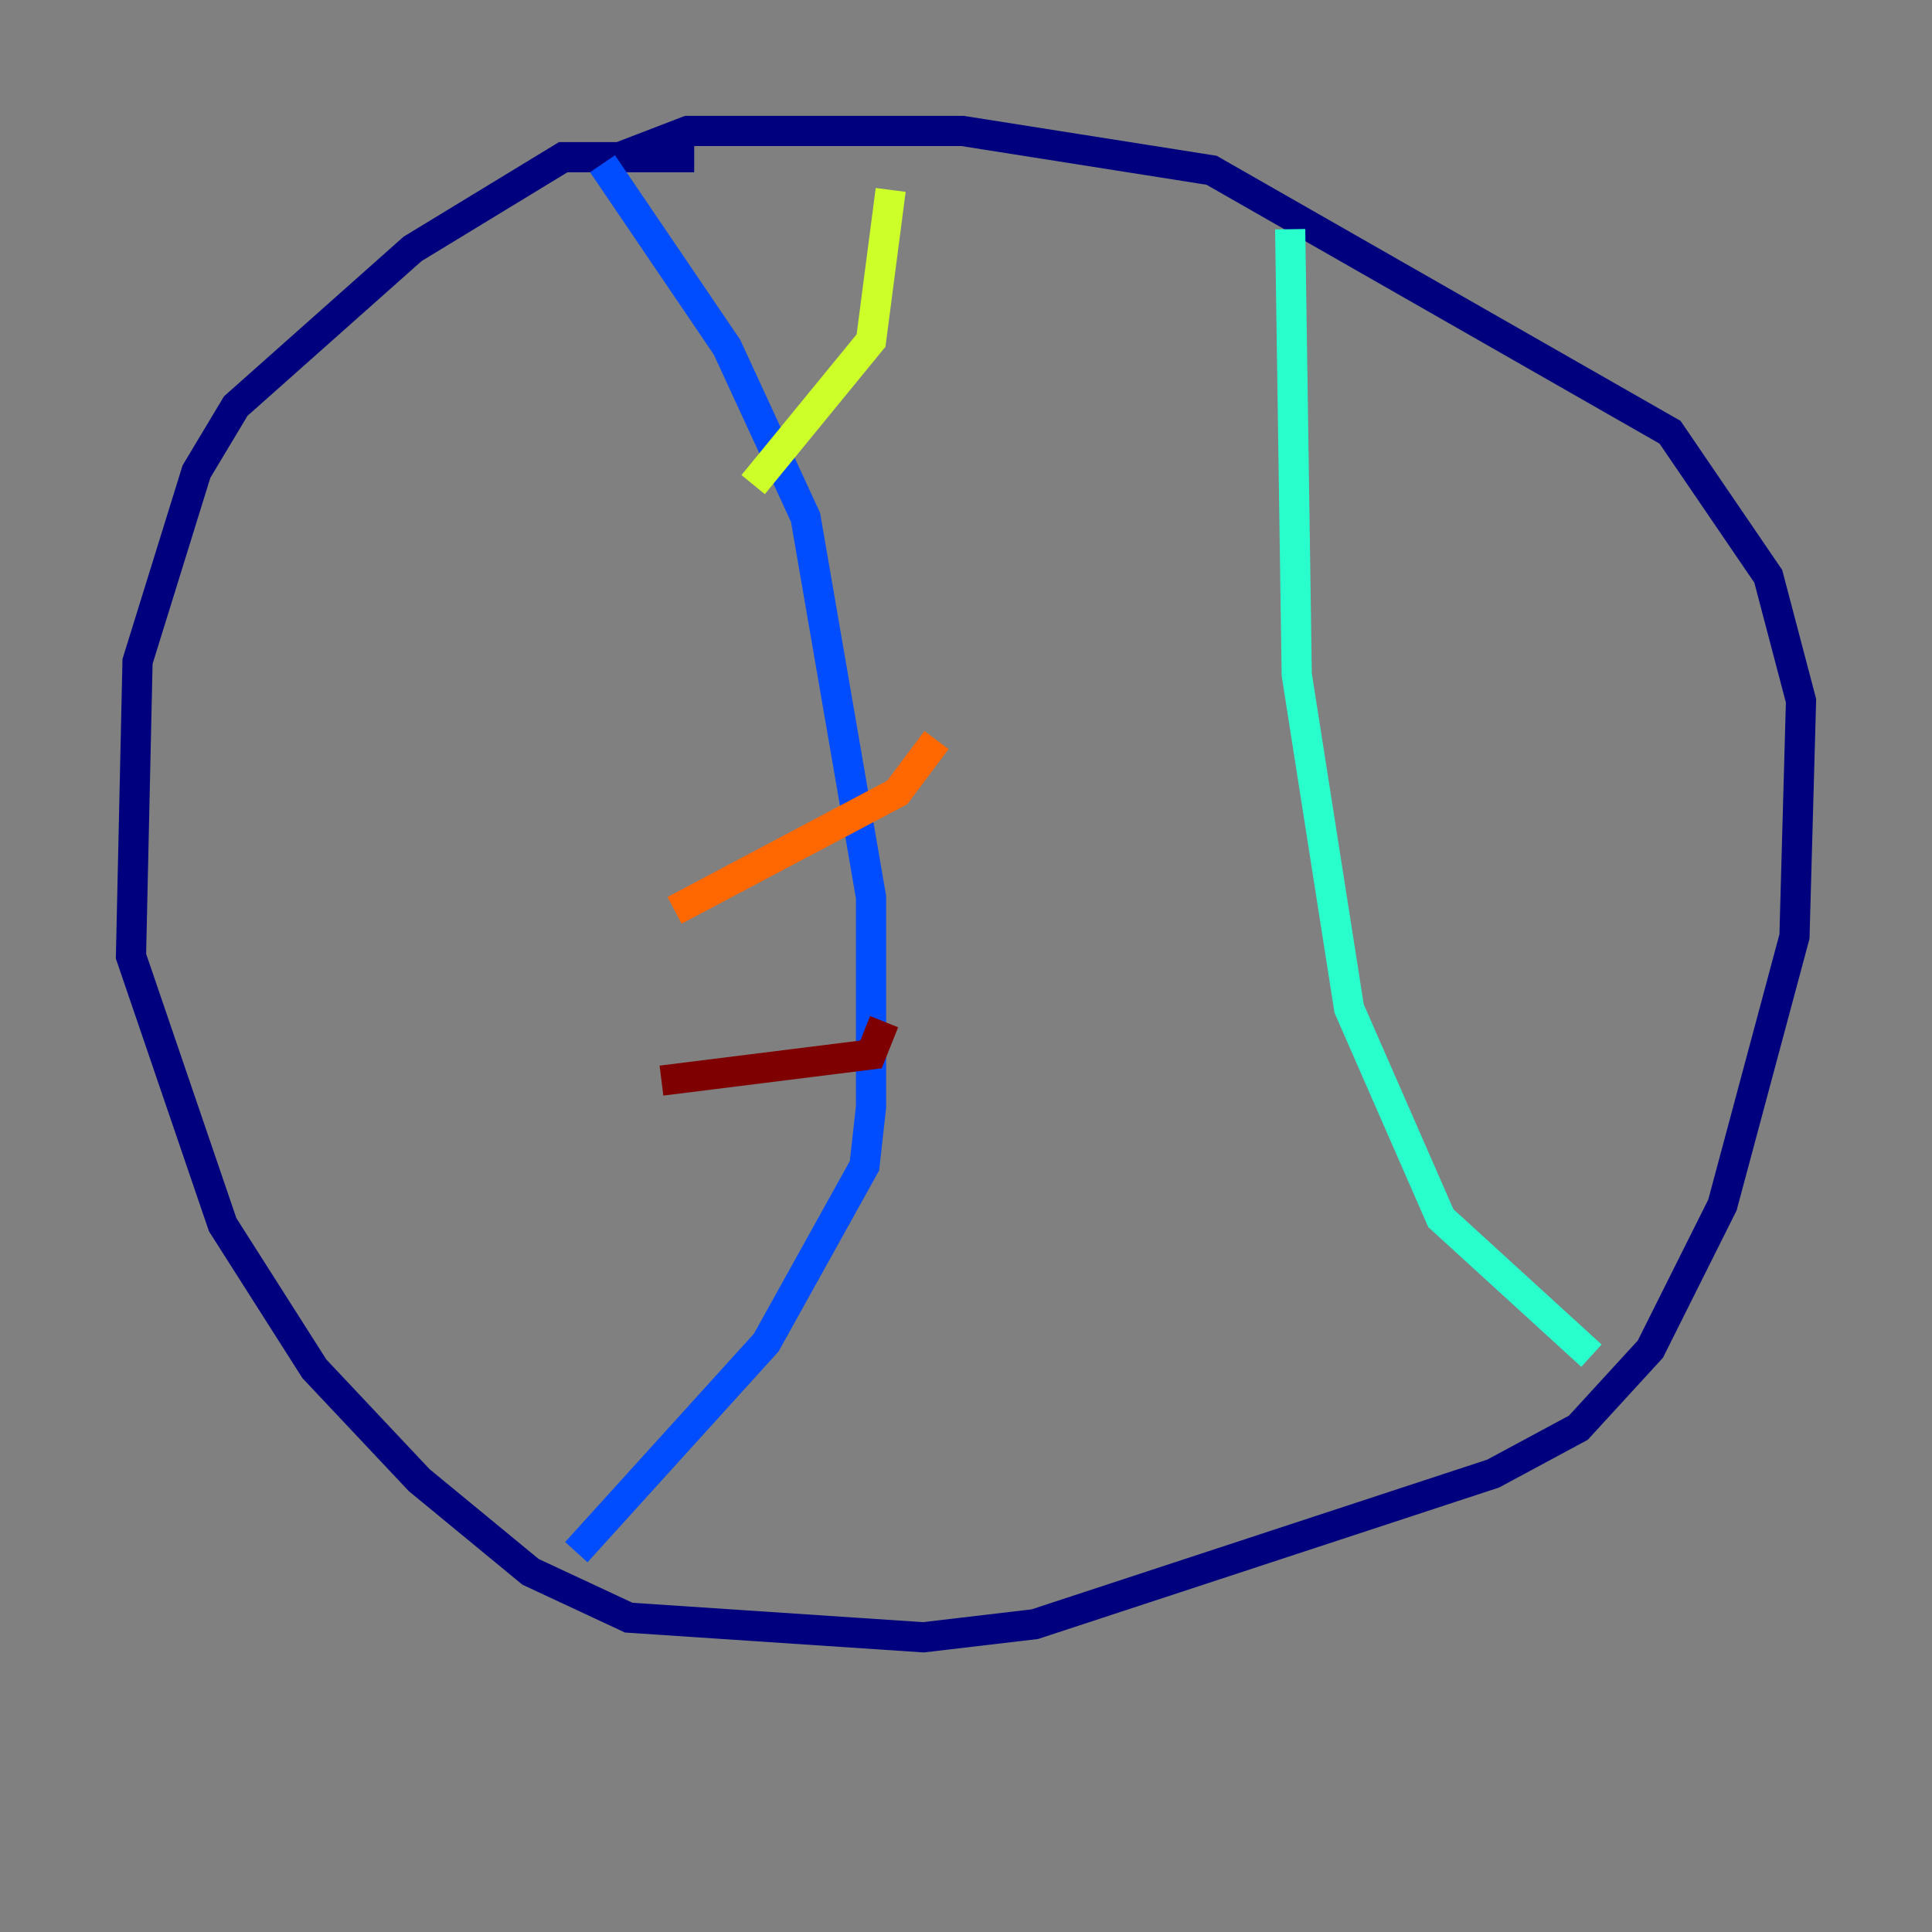 <?xml version="1.0" encoding="utf-8" ?>
<svg baseProfile="tiny" height="128" version="1.2" viewBox="0,0,128,128" width="128" xmlns="http://www.w3.org/2000/svg" xmlns:ev="http://www.w3.org/2001/xml-events" xmlns:xlink="http://www.w3.org/1999/xlink"><rect x="0" y="0" width="128" height="128" fill="#808080" stroke="none"/><defs /><polyline fill="none" points="45.993,10.414 37.315,10.414 27.336,16.488 15.62,26.902 13.017,31.241 9.112,43.824 8.678,63.349 14.752,81.139 20.827,90.685 27.77,98.061 35.146,104.136 41.654,107.173 61.18,108.475 68.556,107.607 98.929,97.627 104.57,94.59 109.342,89.383 114.115,79.837 118.888,62.047 119.322,46.427 117.153,38.183 110.644,28.637 80.271,11.281 63.783,8.678 45.559,8.678 39.919,10.848" stroke="#00007f" stroke-width="2" /><polyline fill="none" points="39.919,10.848 48.163,22.997 53.37,34.278 57.709,59.444 57.709,73.329 57.275,77.234 50.766,88.949 38.183,102.834" stroke="#004cff" stroke-width="2" /><polyline fill="none" points="85.478,15.186 85.912,44.691 89.383,66.82 95.458,80.705 105.437,89.817" stroke="#29ffcd" stroke-width="2" /><polyline fill="none" points="59.01,12.583 57.709,22.563 49.898,32.108" stroke="#cdff29" stroke-width="2" /><polyline fill="none" points="62.047,49.031 59.444,52.502 44.691,60.312" stroke="#ff6700" stroke-width="2" /><polyline fill="none" points="58.576,67.688 57.709,69.858 43.824,71.593" stroke="#7f0000" stroke-width="2" /></svg>